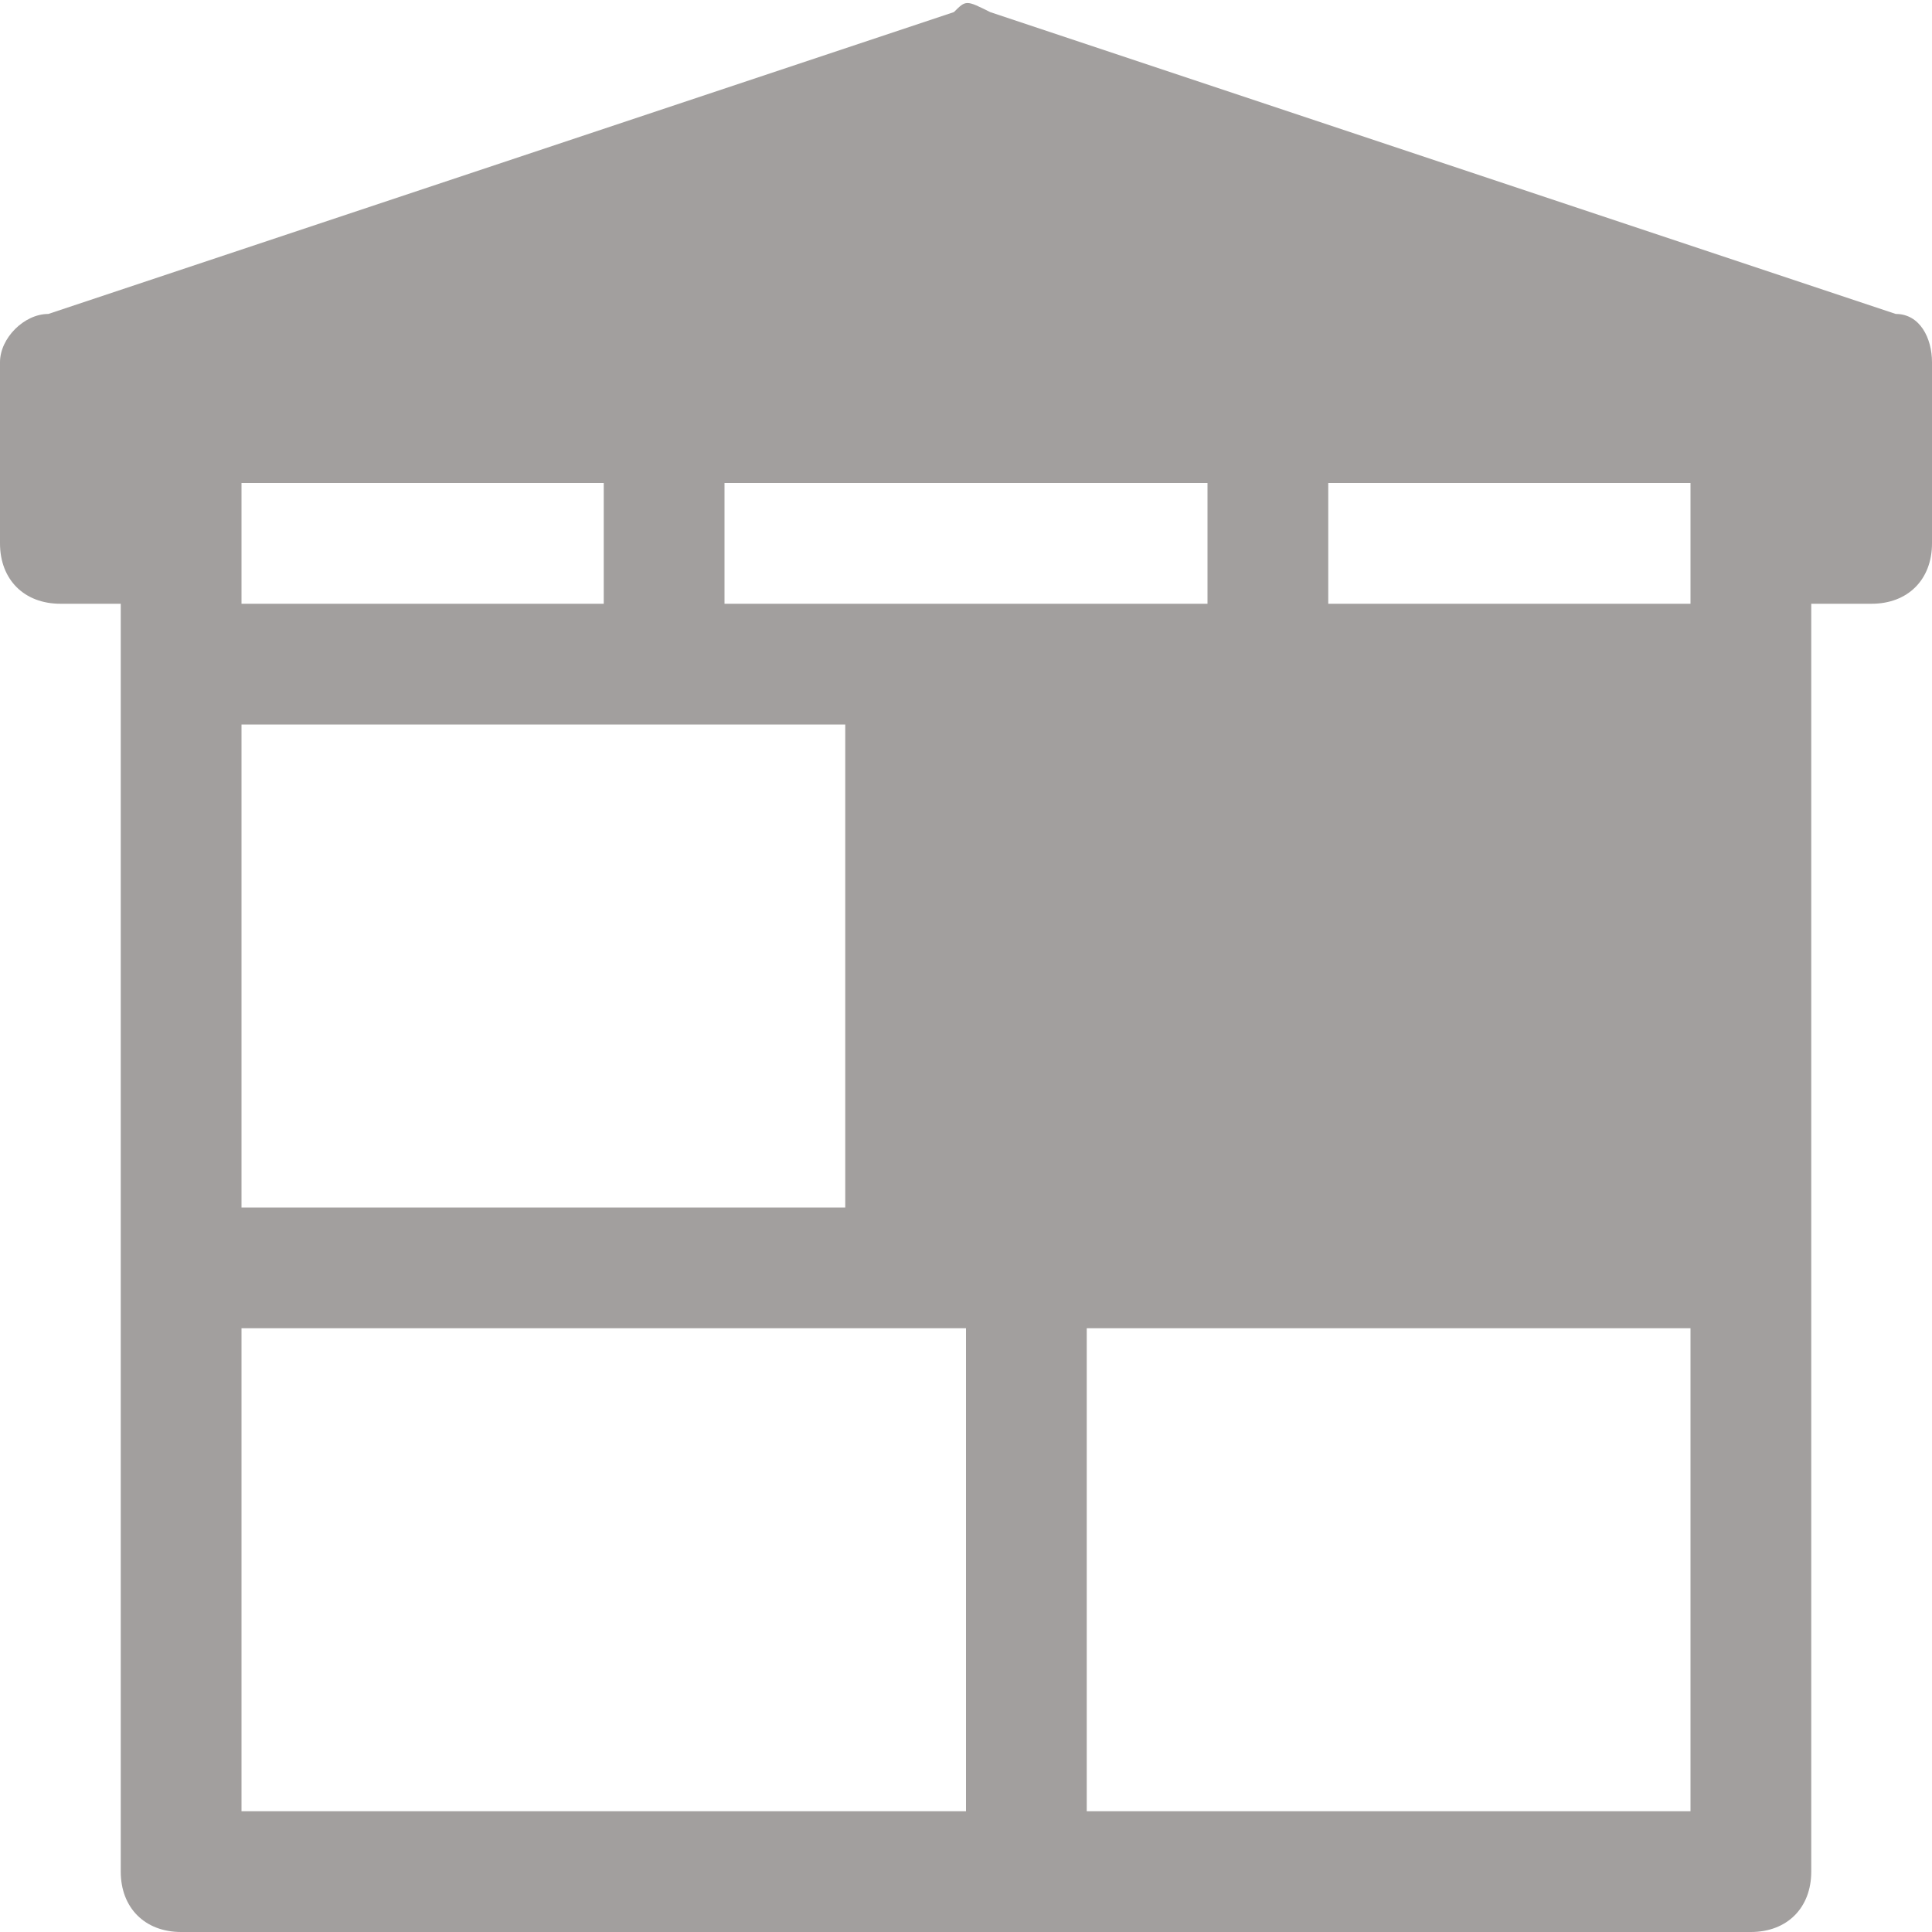 <svg width="16" height="16" viewBox="0 0 16 16" fill="none" xmlns="http://www.w3.org/2000/svg">
<g clip-path="url(#clip0_3_187)">
<path d="M15.7 2.6L8.2 0.1C8 -6.10203e-06 8 -6.10203e-06 7.9 0.1L0.4 2.6C0.2 2.6 0 2.8 0 3V4.5C0 4.8 0.2 5 0.5 5H1V15.5C1 15.8 1.2 16 1.5 16H14.5C14.8 16 15 15.8 15 15.5V5H15.5C15.8 5 16 4.8 16 4.5V3C16 2.8 15.9 2.6 15.7 2.6ZM6 4H10V5H6V4ZM2 4H5V5H2V4ZM2 6H7V10H2V6ZM8 15H2V11H8V15ZM14 15H9V11H14V15ZM14 5H11V4H14V5Z" fill="#A29F9E"/>
</g>
<defs>
<clipPath id="clip0_3_187">
<rect width="16" height="16" fill="white"/>
</clipPath>
</defs>
</svg>
